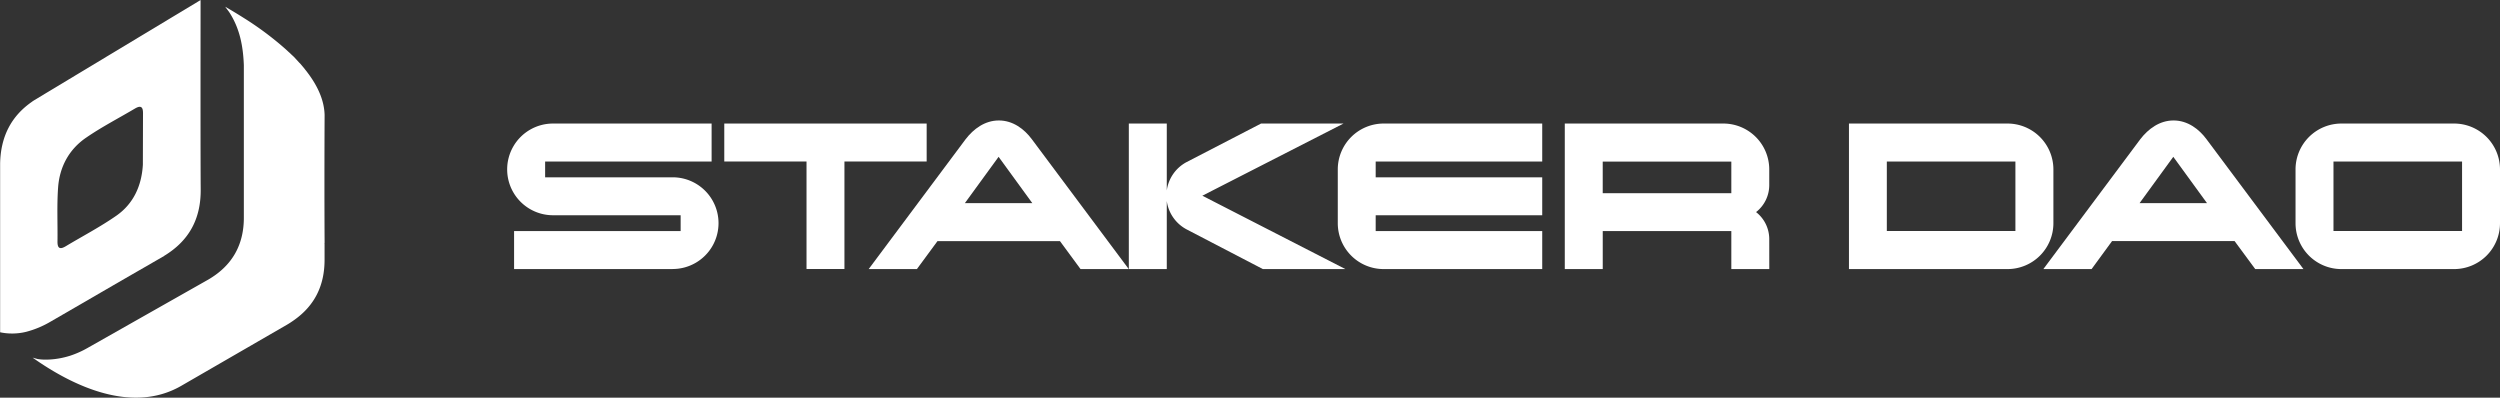 <svg id="Layer_1" data-name="Layer 1" xmlns="http://www.w3.org/2000/svg" xmlns:xlink="http://www.w3.org/1999/xlink" viewBox="0 0 1402.94 223.16"><rect x="0" y="0" width="1402.94" height="223.16" fill="#333333" stroke="none"/><defs><style>.cls-1{fill:none;}.cls-2{clip-path:url(#clip-path);}.cls-3{clip-path:url(#clip-path-2);}.cls-4{fill:#fff;}</style><clipPath id="clip-path"><rect class="cls-1" width="1402.94" height="223.16"/></clipPath><clipPath id="clip-path-2"><rect class="cls-1" width="1402.94" height="223.16"/></clipPath></defs><title>Artboard 5 copy</title><g id="Artwork_5" data-name="Artwork 5"><g class="cls-2"><g class="cls-3"><path class="cls-4" d="M377.49,151h-89V129.67h93.47v-8.88H310.34a25.73,25.73,0,1,1,0-51.46h89v21.3H305.91V99.5h71.58a25.73,25.73,0,0,1,0,51.46"/><polygon class="cls-4" points="520.02 90.63 473.88 90.63 473.88 150.96 452.6 150.96 452.6 90.63 406.45 90.63 406.45 69.33 520.02 69.33 520.02 90.63"/><path class="cls-4" d="M633.43,151H606.37l-11.53-15.67H526.08L514.54,151H487.48l54.42-72.9c4.44-5.77,10.79-10.5,18.63-10.5s14.2,4.73,18.49,10.5Zm-54.12-37L560.39,88l-18.93,26Z"/><path class="cls-4" d="M755,151H708.69L666,128.78a21.28,21.28,0,0,1-11.23-16V151h-21.3V69.33h21.3V106.9a21.29,21.29,0,0,1,11.23-16l41.71-21.59h46.28l-79.26,40.52Z"/><path class="cls-4" d="M865.46,151h-89a25.74,25.74,0,0,1-25.73-25.73V95.06a25.75,25.75,0,0,1,25.73-25.73h89v21.3H772V99.5h93.46v21.29H772v8.88h93.46Z"/><path class="cls-4" d="M992.88,151h-21.3V129.67H899.42V151h-21.3V69.33h89a25.76,25.76,0,0,1,25.74,25.73v8.88a19.2,19.2,0,0,1-7.4,15.08,19.2,19.2,0,0,1,7.4,15.08Zm-21.3-60.33H899.41v17.74h72.17Z"/><path class="cls-4" d="M1152.32,125.23A25.75,25.75,0,0,1,1126.59,151h-89V69.33h89a25.76,25.76,0,0,1,25.73,25.73ZM1131,90.63h-72.16v39H1131Z"/><path class="cls-4" d="M1292.64,151h-27.06L1254,135.29h-68.76L1173.75,151h-27.07l54.42-72.9c4.45-5.77,10.8-10.5,18.64-10.5s14.2,4.73,18.48,10.5Zm-54.12-37L1219.6,88l-18.93,26Z"/><path class="cls-4" d="M1402.94,125.23A25.74,25.74,0,0,1,1377.22,151h-63.3a25.74,25.74,0,0,1-25.72-25.73V95.06a25.75,25.75,0,0,1,25.72-25.73h63.3a25.75,25.75,0,0,1,25.72,25.73Zm-21.29-34.6h-72.16v39h72.16Z"/><path class="cls-4" d="M182.09,136.81c0-.22.06-.35.07-.56-.13-22-.11-49.36,0-71.38,0-.13,0-.24,0-.38-.23-8.91-4.53-17.54-11-25.56-.2-.26-.38-.52-.59-.77s-.38-.44-.56-.66c-.56-.67-1.11-1.34-1.66-1.94l-.37-.34c-.6-.67-1.2-1.33-1.83-2-.27-.28-.5-.57-.77-.85-.56-.6-1.2-1.16-1.81-1.73-.39-.37-.76-.76-1.18-1.12-.13-.13-.28-.24-.41-.36-.57-.54-1.13-1.07-1.72-1.59a177,177,0,0,0-23.42-17.47c-3.59-2.27-7.13-4.41-10.49-6.33l2.17,2.89c6.16,9.35,7.9,19.48,8.32,29.86v85.11q.23,23.49-19.91,35.24L49.39,195.12a53.06,53.06,0,0,1-9.84,4.44c-8.2,2.64-15.45,2.51-18.64,1.86l-2.6-.72c20.56,14.57,54.79,32.36,83.43,15.8l35.07-20.27,24.39-14.1c1.4-.81,2.68-1.69,3.94-2.58,11.29-8,17-19.12,17-33.77v-8.86s0-.07,0-.11"/><path class="cls-4" d="M84.24,148.18c2.15-1.22,4.29-2.48,6.44-3.7.1,0,.17-.11.27-.17l1.18-.68-.09,0c14-8.45,20.71-20.72,20.59-37.28-.14-17.29-.1-70.79-.07-106.32L18.31,56.78v.08C6.18,65.1.38,76.79.07,91.76c0,19.79,0,35.18,0,40.67a1.75,1.75,0,0,1,0,.33.43.43,0,0,0,0,.11v53.6a33,33,0,0,0,14.65-.27,53.32,53.32,0,0,0,13.55-5.64c18.68-10.78,37.31-21.67,56-32.38M32.6,105.27c.83-11.63,6.13-21.5,15.84-28.09,8.74-6,18.17-10.86,27.28-16.26,3.4-2,4.6-.88,4.53,2.8l-.08,28.7C79.5,104.12,75,114.25,65.36,121c-9.08,6.34-19,11.5-28.5,17.21-3.24,1.94-4.65,1.16-4.6-2.7.14-10.08-.38-20.2.34-30.23"/></g></g></g></svg>
